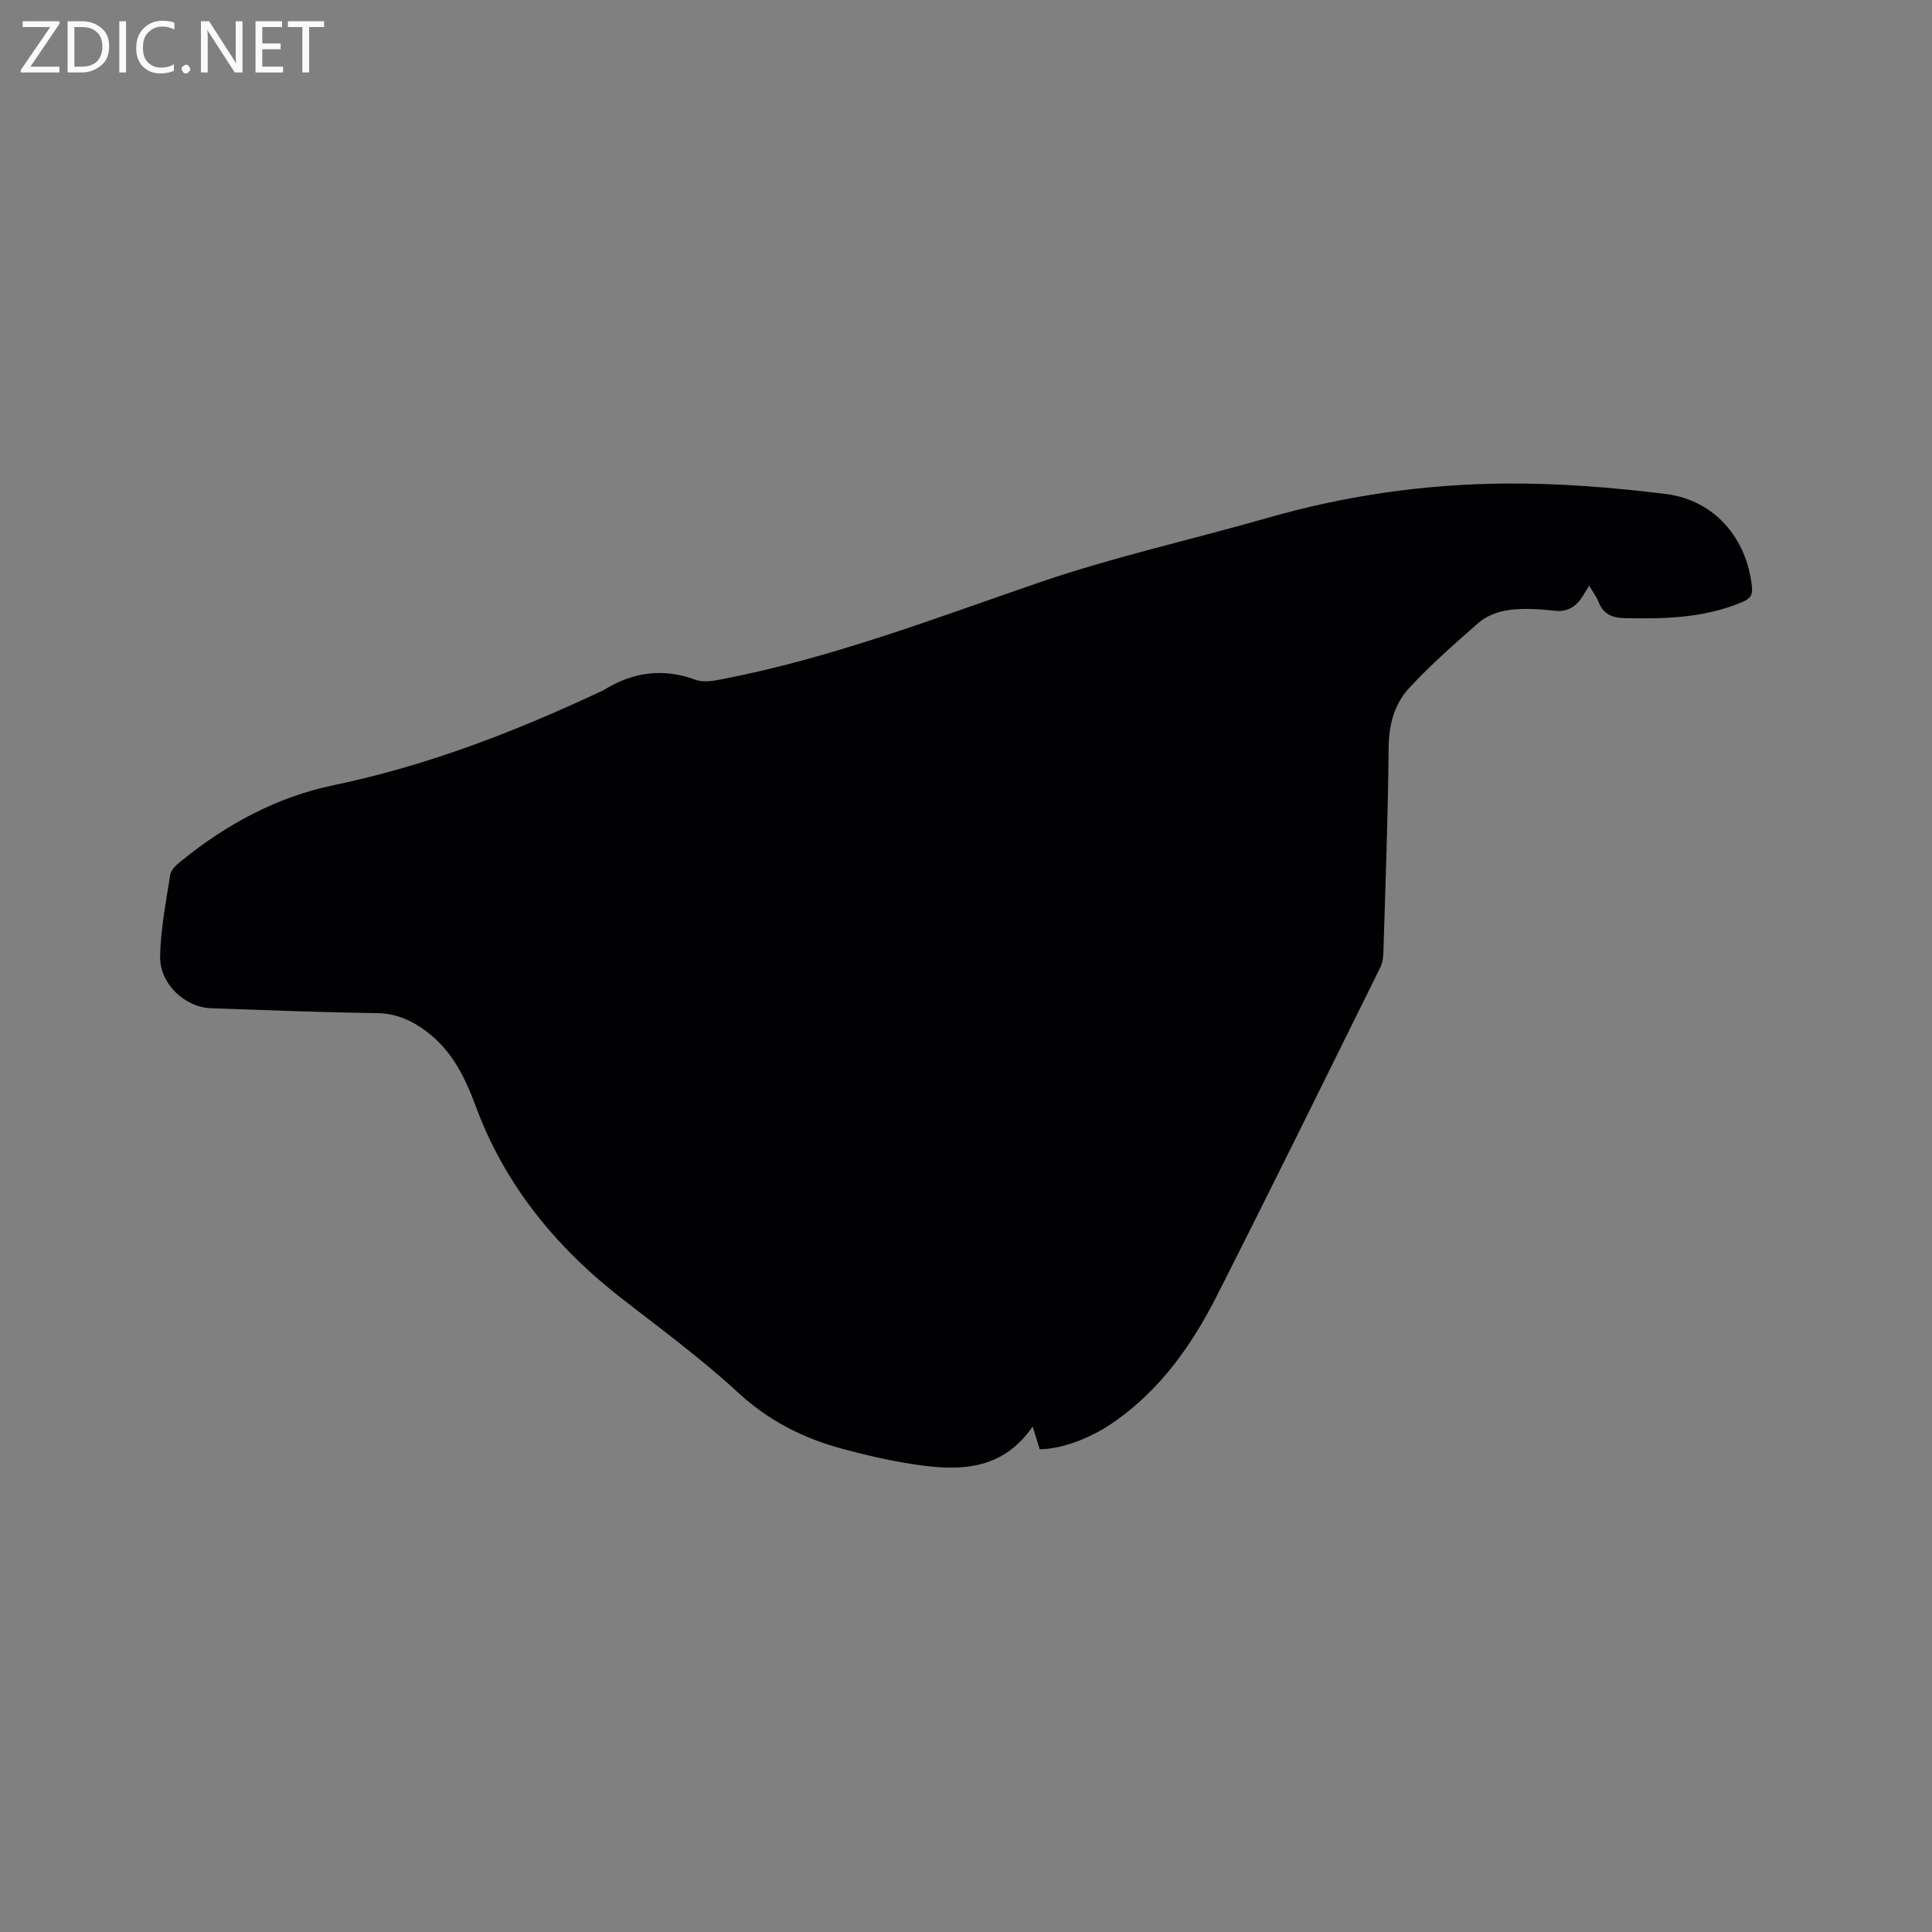 <svg enable-background="new 0 0 400 400" viewBox="0 0 400 400" xmlns="http://www.w3.org/2000/svg"><rect x="0" y="0" width="400" height="400" fill="#808080" stroke="none"/><path d="m215.26 300.06c-.44-1.41-.89-2.87-1.46-4.71-6.49 9.39-15.63 9.23-25.02 7.76-4.91-.77-9.78-1.9-14.57-3.2-8.06-2.19-15.19-5.85-21.5-11.68-7.53-6.96-15.86-13.07-23.97-19.38-13.67-10.64-24.25-23.53-30.3-39.96-2.16-5.88-4.95-11.48-10.22-15.4-3.05-2.27-6.22-3.67-10.19-3.73-11.44-.16-22.87-.62-34.31-1.01-5.42-.19-10.68-5.05-10.57-10.72.11-5.66 1.22-11.32 2.1-16.95.15-.98 1.21-1.95 2.07-2.66 9.41-7.68 19.88-13.39 31.82-15.87 19.21-4 37.32-10.99 55.01-19.28.29-.13.59-.24.86-.41 6-3.71 12.24-4.62 19.01-2.11 1.63.6 3.76.21 5.58-.15 22.54-4.35 43.88-12.55 65.49-19.98 15.47-5.32 31.55-8.87 47.31-13.39 16.09-4.62 32.55-6.99 49.21-7.12 11.08-.09 22.24.8 33.24 2.16 10.11 1.25 16.8 9.15 17.86 19.15.19 1.78-.28 2.5-2 3.23-7.85 3.32-16.05 3.51-24.36 3.33-2.62-.06-4.41-.85-5.39-3.36-.42-1.06-1.14-2.01-1.92-3.35-.56.88-.97 1.52-1.37 2.17-1.33 2.18-3.18 3.31-5.82 3.01-1.79-.2-3.59-.36-5.39-.38-3.77-.04-7.54.42-10.46 2.98-4.91 4.31-9.86 8.63-14.27 13.42-3.02 3.29-4.19 7.53-4.23 12.29-.11 14.2-.67 28.4-1.09 42.6-.03 1.02-.23 2.13-.68 3.03-11.22 22.66-22.37 45.37-33.81 67.92-5.11 10.08-11.56 19.26-21.02 25.92-4.82 3.43-10.9 5.77-15.64 5.83z" fill="#010104"/><g fill="#fbfafa"><path d="m12.4 4.8-6.1 9h6v1.2h-8v-.5l6.1-8.9h-5.7v-1.2h7.6v.4z"/><path d="m14 15v-10.6h3c1.6 0 2.9.5 4 1.4s1.6 2.2 1.6 3.8-.5 3-1.6 3.9-2.4 1.5-4 1.5zm1.4-9.4v8.2h1.6c1.3 0 2.4-.4 3.1-1.1s1.1-1.8 1.1-3.1-.4-2.3-1.2-3-1.8-1-3.1-1z"/><path d="m26.1 4.4v10.6h-1.4v-10.6z"/><path d="m36.1 14.6c-.8.4-1.8.6-2.9.6-1.5 0-2.7-.5-3.6-1.4s-1.4-2.2-1.4-3.8c0-1.7.5-3.1 1.5-4.1s2.3-1.6 3.9-1.6c1 0 1.8.1 2.5.4v1.4c-.8-.4-1.6-.6-2.5-.6-1.2 0-2.1.4-2.9 1.2s-1.1 1.8-1.1 3.2c0 1.3.3 2.3 1 3s1.6 1.1 2.7 1.1c1 0 2-.2 2.7-.7v1.3z"/><path d="m37.6 14.3c0-.2.1-.5.3-.6s.4-.3.6-.3c.3 0 .5.1.6.3s.3.4.3.6-.1.4-.3.6-.4.3-.6.3c-.3 0-.5-.1-.6-.3s-.3-.4-.3-.6z"/><path d="m50.2 15h-1.6l-5.3-8.2c-.2-.2-.3-.5-.4-.7 0 .2.1.7.1 1.5v7.4h-1.4v-10.6h1.7l5.2 8.1c.2.4.4.6.4.7 0-.3-.1-.8-.1-1.5v-7.3h1.4z"/><path d="m58.6 15h-5.7v-10.6h5.5v1.2h-4.1v3.4h3.8v1.2h-3.8v3.6h4.3z"/><path d="m67.1 5.6h-3.1v9.4h-1.4v-9.4h-3v-1.2h7.5z"/></g></svg>
